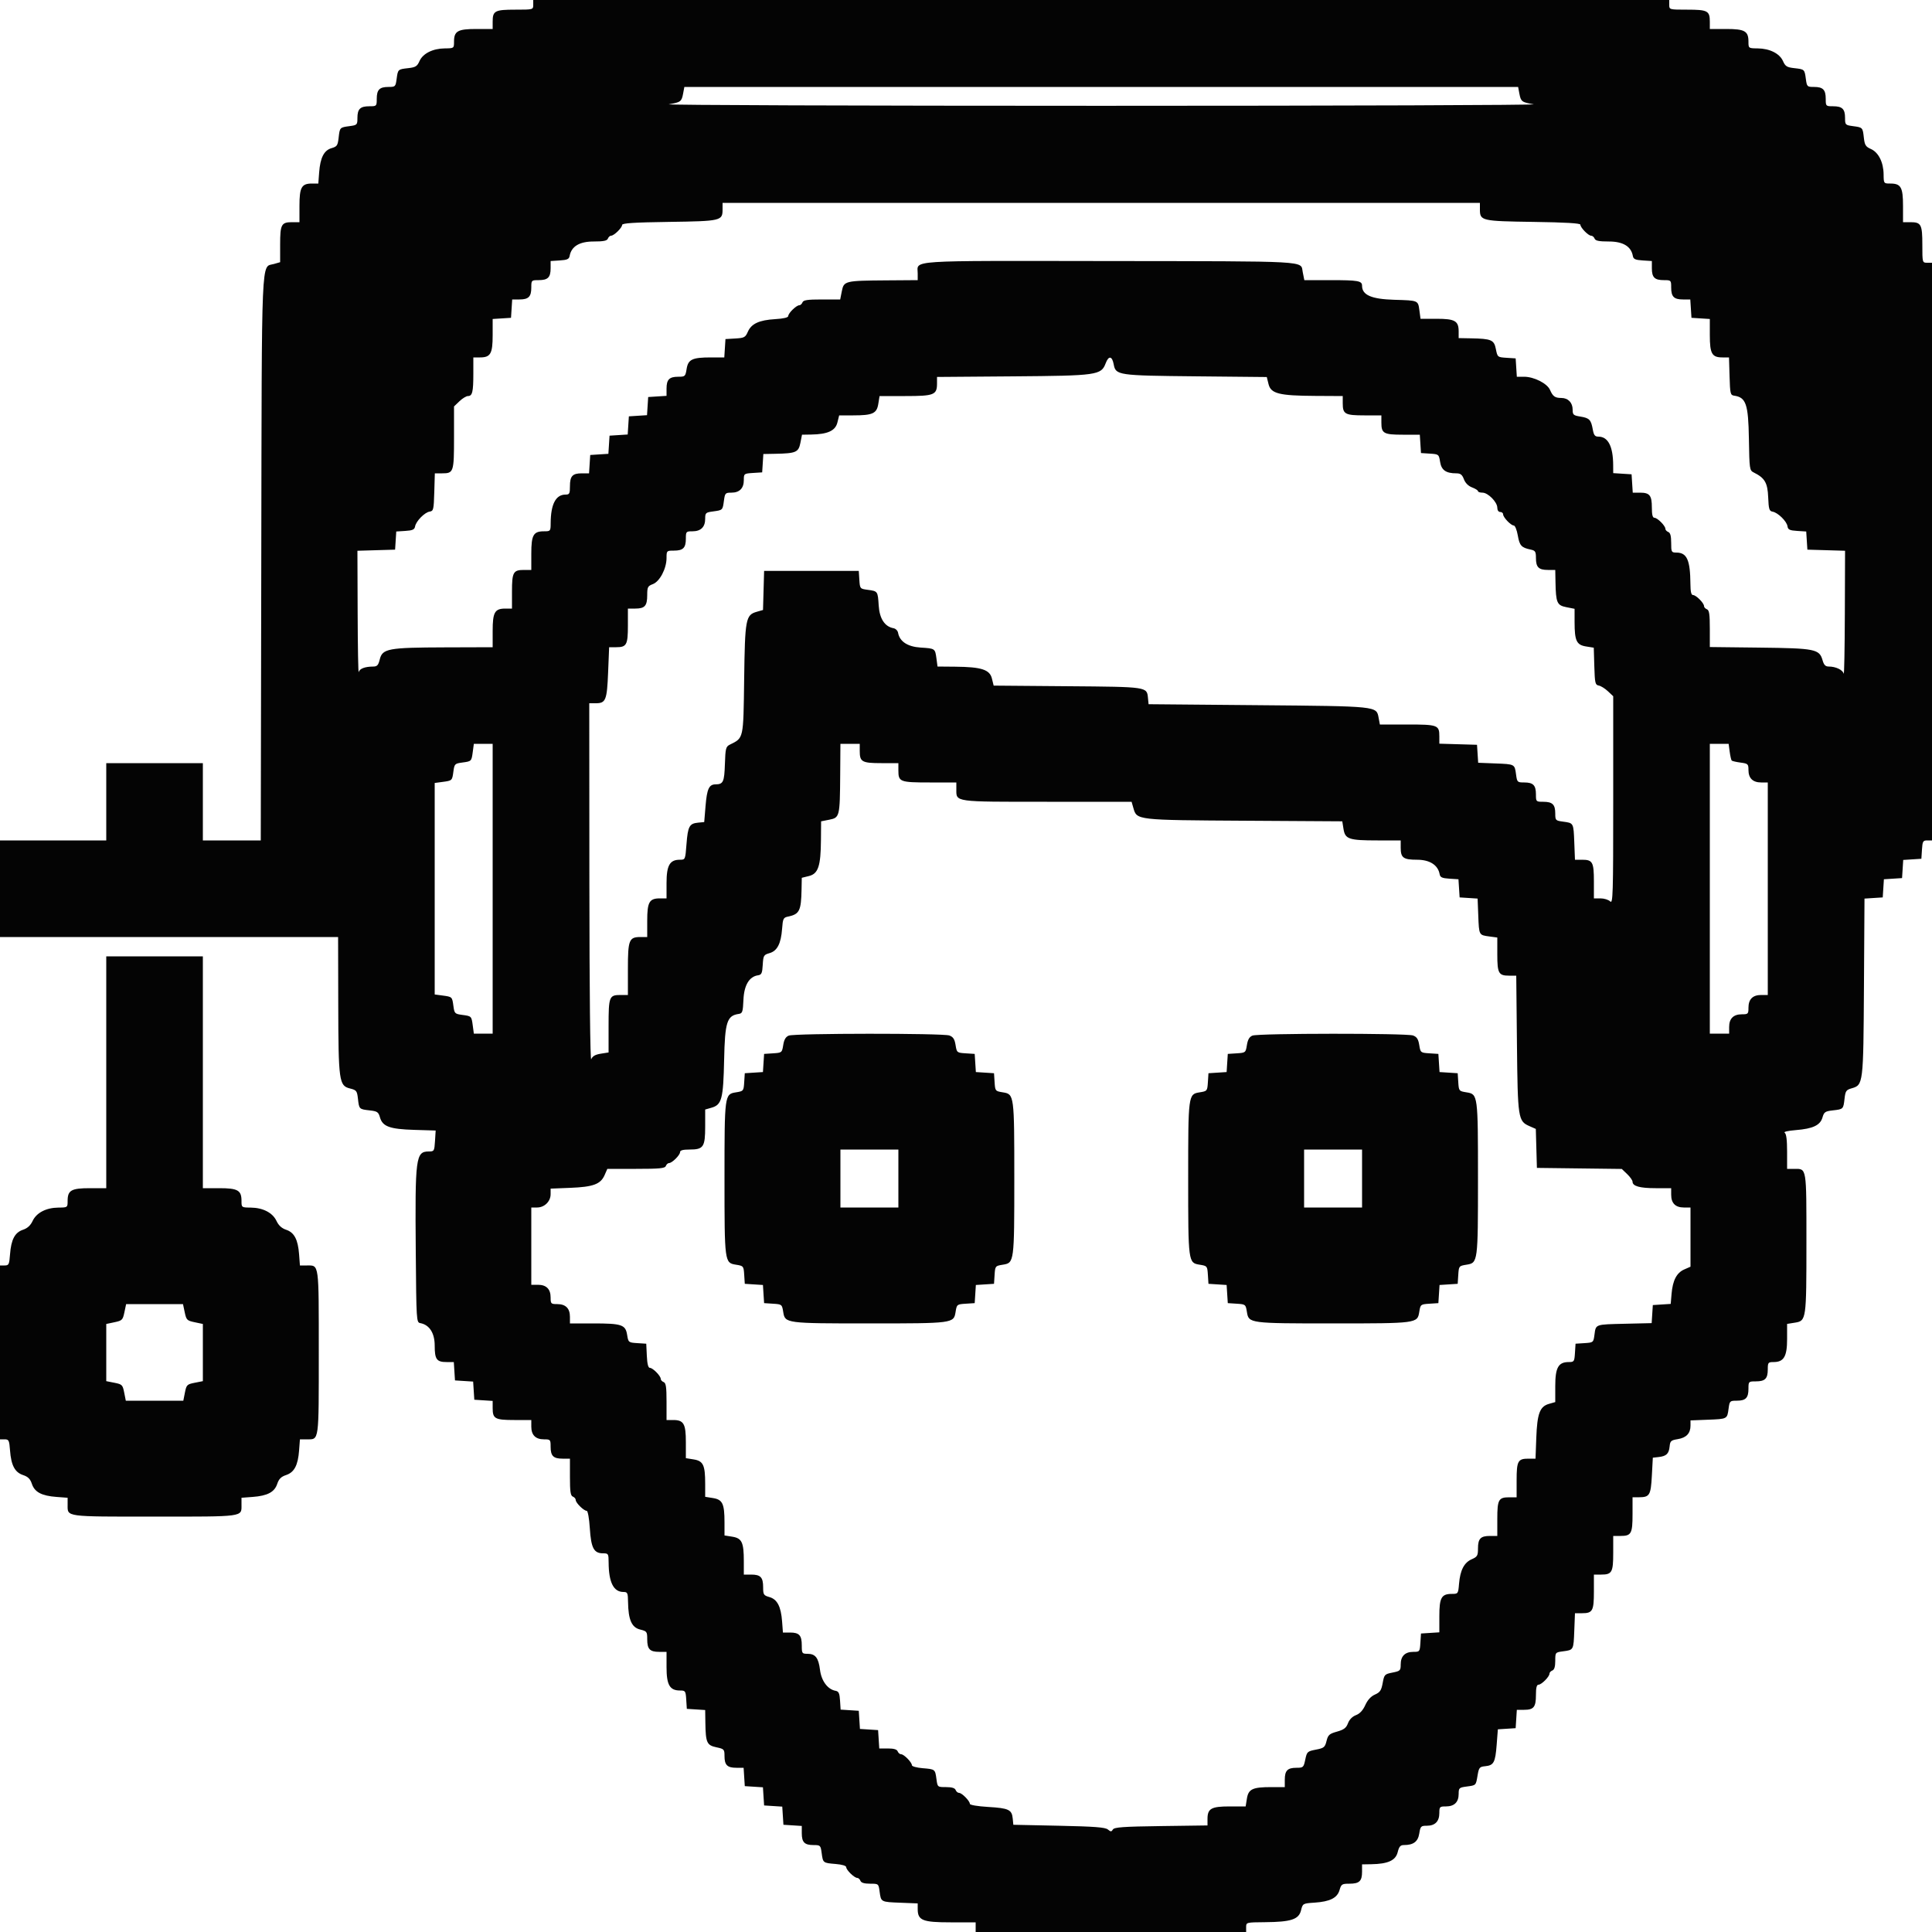 <svg id="svg" version="1.1" xmlns="http://www.w3.org/2000/svg" xmlns:xlink="http://www.w3.org/1999/xlink" width="400" height="400" viewBox="0, 0, 400,400"><g id="svgg"><path id="path0" d="M110.400 1.000 C 110.400 1.995,110.381 2.000,106.680 2.000 C 102.459 2.000,102.000 2.243,102.000 4.480 L 102.000 6.000 98.629 6.000 C 94.763 6.000,94.000 6.434,94.000 8.629 C 94.000 9.995,93.993 10.000,92.100 10.019 C 89.602 10.044,87.542 11.078,86.848 12.654 C 86.375 13.727,86.040 13.937,84.528 14.107 C 82.377 14.349,82.385 14.342,82.114 16.367 C 81.903 17.941,81.842 18.000,80.427 18.000 C 78.564 18.000,78.000 18.577,78.000 20.480 C 78.000 21.973,77.973 22.000,76.480 22.000 C 74.577 22.000,74.000 22.564,74.000 24.427 C 74.000 25.842,73.941 25.903,72.367 26.114 C 70.341 26.385,70.349 26.376,70.106 28.536 C 69.928 30.114,69.767 30.351,68.653 30.670 C 67.083 31.119,66.304 32.640,66.076 35.700 L 65.904 38.000 64.580 38.000 C 62.436 38.000,62.000 38.782,62.000 42.629 L 62.000 46.000 60.480 46.000 C 58.249 46.000,58.000 46.464,58.000 50.622 L 58.000 54.284 56.700 54.656 C 54.037 55.419,54.211 51.337,54.095 115.700 L 53.989 174.000 47.995 174.000 L 42.000 174.000 42.000 166.000 L 42.000 158.000 32.000 158.000 L 22.000 158.000 22.000 166.000 L 22.000 174.000 11.000 174.000 L 0.000 174.000 0.000 184.000 L 0.000 194.000 35.000 194.000 L 70.000 194.000 70.031 207.900 C 70.066 223.883,70.193 224.794,72.466 225.359 C 73.804 225.693,73.924 225.847,74.108 227.479 C 74.352 229.645,74.355 229.648,76.536 229.894 C 78.114 230.072,78.351 230.233,78.670 231.347 C 79.212 233.241,80.694 233.778,85.800 233.931 L 90.200 234.063 90.063 236.231 C 89.931 238.314,89.881 238.400,88.792 238.400 C 86.069 238.400,85.918 239.562,86.080 259.195 C 86.197 273.427,86.220 273.793,87.000 273.934 C 88.901 274.276,90.000 275.984,90.000 278.595 C 90.000 281.442,90.403 282.000,92.458 282.000 L 93.956 282.000 94.078 283.900 L 94.200 285.800 96.079 285.921 L 97.958 286.042 98.079 287.921 L 98.200 289.800 100.100 289.922 L 102.000 290.044 102.000 291.542 C 102.000 293.736,102.482 294.000,106.480 294.000 L 110.000 294.000 110.000 295.371 C 110.000 297.114,110.886 298.000,112.629 298.000 C 113.950 298.000,114.000 298.056,114.000 299.520 C 114.000 301.436,114.564 302.000,116.480 302.000 L 118.000 302.000 118.000 305.813 C 118.000 308.832,118.125 309.673,118.600 309.855 C 118.930 309.982,119.200 310.305,119.200 310.573 C 119.200 311.154,120.875 312.800,121.467 312.800 C 121.706 312.800,121.982 314.345,122.118 316.443 C 122.382 320.518,122.957 321.600,124.862 321.600 C 125.952 321.600,126.000 321.681,126.010 323.500 C 126.030 327.605,127.033 329.600,129.076 329.600 C 129.920 329.600,130.003 329.782,130.031 331.700 C 130.084 335.347,130.781 336.940,132.511 337.371 C 133.929 337.723,134.000 337.820,134.000 339.391 C 134.000 341.436,134.536 342.000,136.480 342.000 L 138.000 342.000 138.000 345.200 C 138.000 348.841,138.671 350.000,140.778 350.000 C 141.900 350.000,141.962 350.091,142.078 351.900 L 142.200 353.800 144.100 353.922 L 146.000 354.044 146.040 356.722 C 146.101 360.795,146.346 361.339,148.318 361.757 C 149.922 362.097,150.000 362.181,150.000 363.577 C 150.000 365.431,150.577 366.000,152.458 366.000 L 153.956 366.000 154.078 367.900 L 154.200 369.800 156.079 369.921 L 157.958 370.042 158.079 371.921 L 158.200 373.800 160.079 373.921 L 161.958 374.042 162.079 375.921 L 162.200 377.800 164.100 377.922 L 166.000 378.044 166.000 379.542 C 166.000 381.424,166.569 382.000,168.427 382.000 C 169.842 382.000,169.903 382.059,170.114 383.633 C 170.392 385.708,170.382 385.699,173.000 385.917 C 174.345 386.028,175.200 386.286,175.200 386.580 C 175.200 387.164,176.883 388.800,177.483 388.800 C 177.720 388.800,178.018 389.070,178.145 389.400 C 178.301 389.808,178.939 390.000,180.135 390.000 C 181.891 390.000,181.895 390.003,182.114 391.633 C 182.406 393.810,182.349 393.780,186.433 393.940 L 190.000 394.080 190.000 395.240 C 190.000 397.596,190.995 398.000,196.800 398.000 L 202.000 398.000 202.000 399.000 L 202.000 400.000 230.000 400.000 L 258.000 400.000 258.000 399.000 C 258.000 398.004,258.015 398.000,261.900 397.969 C 267.281 397.927,268.895 397.399,269.360 395.532 C 269.718 394.094,269.734 394.085,272.160 393.922 C 275.370 393.707,276.872 392.948,277.344 391.300 C 277.687 390.102,277.846 390.000,279.378 390.000 C 281.436 390.000,282.000 389.467,282.000 387.520 L 282.000 386.000 283.900 385.969 C 287.354 385.913,288.947 385.191,289.371 383.489 C 289.662 382.319,289.935 382.000,290.645 382.000 C 292.636 382.000,293.575 381.300,293.844 379.612 C 294.085 378.107,294.190 378.000,295.423 378.000 C 297.117 378.000,298.000 377.099,298.000 375.371 C 298.000 374.076,298.076 374.000,299.371 374.000 C 301.099 374.000,302.000 373.117,302.000 371.424 C 302.000 370.184,302.097 370.092,303.633 369.886 C 305.634 369.618,305.558 369.696,305.920 367.555 C 306.192 365.954,306.328 365.789,307.479 365.677 C 309.267 365.502,309.585 364.915,309.867 361.268 L 310.116 358.039 311.958 357.920 L 313.800 357.800 313.922 355.900 L 314.044 354.000 315.542 354.000 C 317.548 354.000,318.000 353.433,318.000 350.920 C 318.000 349.426,318.157 348.800,318.530 348.800 C 319.153 348.800,320.800 347.143,320.800 346.517 C 320.800 346.280,321.070 345.982,321.400 345.855 C 321.808 345.699,322.000 345.061,322.000 343.865 C 322.000 342.109,322.003 342.105,323.633 341.886 C 325.810 341.594,325.780 341.651,325.940 337.567 L 326.080 334.000 327.560 334.000 C 329.734 334.000,330.000 333.512,330.000 329.520 L 330.000 326.000 331.520 326.000 C 333.737 326.000,334.000 325.525,334.000 321.520 L 334.000 318.000 335.520 318.000 C 337.737 318.000,338.000 317.525,338.000 313.520 L 338.000 310.000 339.300 309.994 C 341.546 309.983,341.780 309.594,342.000 305.516 L 342.200 301.800 343.400 301.665 C 345.010 301.483,345.530 300.983,345.677 299.475 C 345.787 298.342,345.964 298.183,347.367 297.957 C 349.137 297.671,350.000 296.756,350.000 295.163 L 350.000 294.080 353.567 293.940 C 357.651 293.780,357.594 293.810,357.886 291.633 C 358.097 290.059,358.158 290.000,359.573 290.000 C 361.436 290.000,362.000 289.423,362.000 287.520 C 362.000 286.027,362.027 286.000,363.520 286.000 C 365.436 286.000,366.000 285.436,366.000 283.520 C 366.000 282.098,366.077 282.000,367.200 282.000 C 369.321 282.000,370.000 280.849,370.000 277.251 L 370.000 274.102 371.612 273.844 C 373.973 273.467,374.000 273.279,374.000 257.254 C 374.000 241.554,374.073 242.000,371.520 242.000 L 370.000 242.000 370.000 238.424 C 370.000 236.002,369.839 234.743,369.500 234.524 C 369.206 234.334,370.155 234.108,371.800 233.976 C 375.356 233.692,376.864 232.975,377.330 231.347 C 377.649 230.233,377.886 230.072,379.464 229.894 C 381.646 229.648,381.648 229.646,381.894 227.464 C 382.072 225.886,382.233 225.649,383.347 225.330 C 385.774 224.635,385.788 224.520,385.912 204.321 L 386.023 186.043 387.912 185.921 L 389.800 185.800 389.921 183.921 L 390.042 182.042 391.921 181.921 L 393.800 181.800 393.921 179.921 L 394.042 178.042 395.921 177.921 L 397.800 177.800 397.922 175.900 C 398.032 174.185,398.139 174.000,399.022 174.000 L 400.000 174.000 400.000 114.200 L 400.000 54.400 399.000 54.400 C 398.005 54.400,398.000 54.381,398.000 50.680 C 398.000 46.459,397.757 46.000,395.520 46.000 L 394.000 46.000 394.000 42.629 C 394.000 38.763,393.566 38.000,391.371 38.000 C 390.005 38.000,390.000 37.993,389.981 36.100 C 389.956 33.602,388.922 31.542,387.346 30.848 C 386.273 30.375,386.063 30.040,385.893 28.528 C 385.651 26.377,385.658 26.385,383.633 26.114 C 382.059 25.903,382.000 25.842,382.000 24.427 C 382.000 22.564,381.423 22.000,379.520 22.000 C 378.027 22.000,378.000 21.973,378.000 20.480 C 378.000 18.577,377.436 18.000,375.573 18.000 C 374.158 18.000,374.097 17.941,373.886 16.367 C 373.615 14.342,373.623 14.349,371.472 14.107 C 369.960 13.937,369.625 13.727,369.152 12.654 C 368.458 11.078,366.398 10.044,363.900 10.019 C 362.007 10.000,362.000 9.995,362.000 8.629 C 362.000 6.434,361.237 6.000,357.371 6.000 L 354.000 6.000 354.000 4.480 C 354.000 2.243,353.541 2.000,349.320 2.000 C 345.619 2.000,345.600 1.995,345.600 1.000 L 345.600 0.000 228.000 0.000 L 110.400 0.000 110.400 1.000 M314.571 19.386 C 314.880 21.031,315.074 21.177,317.520 21.589 C 318.554 21.763,278.270 21.906,228.000 21.906 C 177.730 21.906,137.446 21.763,138.480 21.589 C 140.926 21.177,141.120 21.031,141.429 19.386 L 141.689 18.000 228.000 18.000 L 314.311 18.000 314.571 19.386 M306.400 43.351 C 306.400 45.715,306.699 45.785,317.461 45.941 C 324.098 46.037,327.200 46.220,327.200 46.515 C 327.200 47.121,328.837 48.800,329.427 48.800 C 329.695 48.800,330.018 49.070,330.145 49.400 C 330.318 49.852,331.048 50.000,333.113 50.000 C 336.035 50.000,337.711 51.016,338.065 53.000 C 338.180 53.646,338.573 53.824,340.104 53.922 L 342.000 54.044 342.000 55.542 C 342.000 57.436,342.569 58.000,344.480 58.000 C 345.973 58.000,346.000 58.027,346.000 59.520 C 346.000 61.431,346.564 62.000,348.458 62.000 L 349.956 62.000 350.078 63.900 L 350.200 65.800 352.100 65.922 L 354.000 66.044 354.000 69.393 C 354.000 73.229,354.437 74.000,356.614 74.000 L 357.971 74.000 358.086 77.900 C 358.192 81.522,358.260 81.809,359.045 81.921 C 361.490 82.270,361.970 83.670,362.090 90.800 C 362.197 97.201,362.224 97.390,363.115 97.833 C 365.389 98.966,365.961 99.951,366.084 102.950 C 366.185 105.429,366.302 105.810,367.000 105.935 C 368.100 106.132,369.933 107.929,370.079 108.955 C 370.180 109.657,370.518 109.821,372.079 109.921 L 373.958 110.042 374.079 111.921 L 374.200 113.800 378.100 113.914 L 382.000 114.029 381.954 127.114 C 381.928 134.312,381.823 139.875,381.720 139.477 C 381.515 138.688,380.076 138.000,378.632 138.000 C 377.941 138.000,377.624 137.680,377.344 136.700 C 376.681 134.386,375.823 134.214,364.300 134.081 L 354.000 133.962 354.000 130.169 C 354.000 127.165,353.875 126.327,353.400 126.145 C 353.070 126.018,352.800 125.720,352.800 125.483 C 352.800 124.857,351.153 123.200,350.530 123.200 C 350.153 123.200,349.995 122.535,349.983 120.900 C 349.945 115.951,349.265 114.418,347.100 114.406 C 346.047 114.400,346.000 114.315,346.000 112.387 C 346.000 110.968,345.823 110.307,345.400 110.145 C 345.070 110.018,344.800 109.720,344.800 109.483 C 344.800 108.857,343.153 107.200,342.530 107.200 C 342.157 107.200,342.000 106.574,342.000 105.080 C 342.000 102.567,341.548 102.000,339.542 102.000 L 338.044 102.000 337.922 100.100 L 337.800 98.200 335.900 98.078 L 334.000 97.956 333.990 96.278 C 333.968 92.410,332.926 90.400,330.942 90.400 C 330.210 90.400,329.984 90.112,329.766 88.900 C 329.405 86.894,329.066 86.545,327.192 86.245 C 325.758 86.016,325.600 85.875,325.600 84.824 C 325.600 83.370,324.672 82.402,323.271 82.394 C 321.934 82.386,321.508 82.084,320.908 80.717 C 320.322 79.382,317.595 78.000,315.547 78.000 L 314.044 78.000 313.922 76.100 L 313.800 74.200 311.919 74.079 C 310.058 73.959,310.035 73.941,309.707 72.281 C 309.327 70.358,308.792 70.129,304.500 70.047 L 302.000 70.000 302.000 68.629 C 302.000 66.441,301.232 66.000,297.424 66.000 L 294.105 66.000 293.886 64.367 C 293.590 62.160,293.721 62.217,288.668 62.068 C 283.938 61.928,282.000 61.085,282.000 59.168 C 282.000 58.140,281.209 58.000,275.391 58.000 L 270.047 58.000 269.711 56.302 C 269.248 53.961,271.768 54.101,229.129 54.047 C 187.111 53.995,190.000 53.804,190.000 56.629 L 190.000 58.000 183.500 58.047 C 174.921 58.110,174.712 58.161,174.289 60.302 L 173.953 62.000 170.164 62.000 C 167.165 62.000,166.327 62.125,166.145 62.600 C 166.018 62.930,165.720 63.200,165.483 63.200 C 164.880 63.200,163.200 64.837,163.200 65.425 C 163.200 65.741,162.260 65.966,160.500 66.073 C 157.175 66.273,155.571 67.012,154.836 68.681 C 154.320 69.852,154.096 69.973,152.236 70.081 L 150.200 70.200 150.078 72.100 L 149.956 74.000 147.204 74.000 C 143.326 74.000,142.473 74.403,142.156 76.388 C 141.909 77.931,141.835 78.000,140.429 78.000 C 138.569 78.000,138.000 78.576,138.000 80.458 L 138.000 81.956 136.100 82.078 L 134.200 82.200 134.079 84.079 L 133.958 85.958 132.079 86.079 L 130.200 86.200 130.079 88.079 L 129.958 89.958 128.079 90.079 L 126.200 90.200 126.079 92.079 L 125.958 93.958 124.079 94.079 L 122.200 94.200 122.078 96.100 L 121.956 98.000 120.458 98.000 C 118.522 98.000,118.000 98.569,118.000 100.680 C 118.000 102.210,117.898 102.400,117.076 102.400 C 115.069 102.400,114.031 104.397,114.010 108.300 C 114.000 109.968,113.974 110.000,112.629 110.000 C 110.434 110.000,110.000 110.763,110.000 114.629 L 110.000 118.000 108.480 118.000 C 106.263 118.000,106.000 118.475,106.000 122.480 L 106.000 126.000 104.629 126.000 C 102.434 126.000,102.000 126.763,102.000 130.629 L 102.000 134.000 92.100 134.031 C 80.367 134.067,79.183 134.285,78.629 136.511 C 78.322 137.746,78.083 138.001,77.229 138.005 C 75.558 138.014,74.455 138.437,74.268 139.141 C 74.172 139.503,74.072 134.002,74.046 126.914 L 74.000 114.029 77.900 113.914 L 81.800 113.800 81.921 111.921 L 82.042 110.042 83.917 109.921 C 85.427 109.824,85.821 109.644,85.935 109.000 C 86.131 107.900,87.929 106.067,88.955 105.921 C 89.740 105.809,89.808 105.522,89.914 101.900 L 90.029 98.000 91.534 98.000 C 93.918 98.000,94.000 97.755,94.000 90.595 L 94.000 84.150 95.122 83.075 C 95.739 82.484,96.530 82.000,96.879 82.000 C 97.795 82.000,98.000 81.155,98.000 77.367 L 98.000 74.000 99.371 74.000 C 101.563 74.000,102.000 73.235,102.000 69.393 L 102.000 66.044 103.900 65.922 L 105.800 65.800 105.922 63.900 L 106.044 62.000 107.542 62.000 C 109.436 62.000,110.000 61.431,110.000 59.520 C 110.000 58.027,110.027 58.000,111.520 58.000 C 113.431 58.000,114.000 57.436,114.000 55.542 L 114.000 54.044 115.896 53.922 C 117.427 53.824,117.820 53.646,117.935 53.000 C 118.289 51.016,119.965 50.000,122.887 50.000 C 124.952 50.000,125.682 49.852,125.855 49.400 C 125.982 49.070,126.280 48.800,126.517 48.800 C 127.122 48.800,128.800 47.162,128.800 46.571 C 128.800 46.203,131.205 46.047,138.539 45.941 C 149.301 45.785,149.600 45.715,149.600 43.351 L 149.600 42.000 228.000 42.000 L 306.400 42.000 306.400 43.351 M230.577 75.418 C 231.005 77.701,231.368 77.754,247.637 77.915 L 262.274 78.060 262.637 79.530 C 263.123 81.499,264.812 81.926,272.300 81.968 L 278.000 82.000 278.000 83.520 C 278.000 85.737,278.475 86.000,282.480 86.000 L 286.000 86.000 286.000 87.520 C 286.000 89.735,286.476 90.000,290.458 90.000 L 293.956 90.000 294.078 91.900 L 294.200 93.800 296.052 93.920 C 297.875 94.038,297.908 94.065,298.159 95.632 C 298.432 97.342,299.371 98.000,301.538 98.000 C 302.383 98.000,302.727 98.273,303.087 99.225 C 303.380 100.002,303.998 100.620,304.775 100.913 C 305.449 101.167,306.000 101.516,306.000 101.688 C 306.000 101.859,306.416 102.000,306.925 102.000 C 308.081 102.000,310.000 103.949,310.000 105.122 C 310.000 105.636,310.249 106.000,310.600 106.000 C 310.930 106.000,311.200 106.213,311.200 106.474 C 311.200 107.104,312.814 108.800,313.413 108.800 C 313.674 108.800,314.048 109.727,314.244 110.859 C 314.609 112.969,314.983 113.380,316.900 113.784 C 317.865 113.987,318.000 114.201,318.000 115.528 C 318.000 117.436,318.566 118.000,320.480 118.000 L 322.000 118.000 322.047 120.500 C 322.129 124.802,322.355 125.326,324.302 125.711 L 326.000 126.047 326.000 128.797 C 326.000 132.667,326.405 133.527,328.374 133.842 L 329.972 134.098 330.086 137.944 C 330.189 141.430,330.275 141.804,331.000 141.934 C 331.440 142.013,332.295 142.544,332.900 143.114 L 334.000 144.150 334.000 165.703 C 334.000 185.298,333.943 187.200,333.371 186.629 C 333.026 186.283,332.126 186.000,331.371 186.000 L 330.000 186.000 330.000 182.480 C 330.000 178.488,329.734 178.000,327.560 178.000 L 326.080 178.000 325.940 174.433 C 325.780 170.349,325.810 170.406,323.633 170.114 C 322.059 169.903,322.000 169.842,322.000 168.427 C 322.000 166.564,321.423 166.000,319.520 166.000 C 318.027 166.000,318.000 165.973,318.000 164.480 C 318.000 162.577,317.436 162.000,315.573 162.000 C 314.158 162.000,314.097 161.941,313.886 160.367 C 313.594 158.191,313.649 158.220,309.587 158.061 L 306.041 157.922 305.920 156.061 L 305.800 154.200 301.900 154.086 L 298.000 153.971 298.000 152.466 C 298.000 150.115,297.691 150.000,291.365 150.000 L 285.689 150.000 285.423 148.582 C 284.974 146.187,285.297 146.220,260.400 146.000 L 237.800 145.800 237.677 144.530 C 237.449 142.179,237.667 142.211,221.003 142.075 L 205.729 141.949 205.364 140.475 C 204.909 138.631,203.193 138.080,197.753 138.032 L 194.105 138.000 193.886 136.367 C 193.603 134.257,193.614 134.264,190.617 134.073 C 187.909 133.901,186.262 132.822,185.934 131.005 C 185.855 130.567,185.433 130.145,184.995 130.066 C 183.178 129.738,182.099 128.091,181.927 125.383 C 181.736 122.389,181.741 122.396,179.653 122.116 C 178.054 121.902,178.039 121.883,177.920 120.050 L 177.800 118.200 168.000 118.200 L 158.200 118.200 158.087 122.246 L 157.973 126.292 156.687 126.660 C 154.384 127.320,154.236 128.112,154.069 140.668 C 153.903 153.117,153.986 152.739,151.115 154.166 C 150.279 154.582,150.190 154.929,150.083 158.197 C 149.962 161.896,149.738 162.382,148.149 162.394 C 146.793 162.404,146.371 163.316,146.076 166.870 L 145.800 170.200 144.530 170.323 C 142.731 170.497,142.415 171.081,142.132 174.752 C 141.882 177.998,141.881 178.000,140.741 178.000 C 138.672 178.000,138.000 179.176,138.000 182.800 L 138.000 186.000 136.629 186.000 C 134.434 186.000,134.000 186.763,134.000 190.629 L 134.000 194.000 132.629 194.000 C 130.233 194.000,130.000 194.588,130.000 200.629 L 130.000 206.000 128.480 206.000 C 126.123 206.000,126.000 206.320,126.000 212.429 L 126.000 217.898 124.384 218.156 C 123.228 218.341,122.667 218.668,122.410 219.307 C 122.194 219.845,122.041 205.357,122.025 182.900 L 122.000 145.600 123.351 145.600 C 125.420 145.600,125.670 144.973,125.904 139.203 L 126.115 134.000 127.577 134.000 C 129.733 134.000,130.000 133.506,130.000 129.520 L 130.000 126.000 131.520 126.000 C 133.500 126.000,134.000 125.437,134.000 123.208 C 134.000 121.550,134.111 121.333,135.168 120.935 C 136.596 120.395,138.000 117.714,138.000 115.525 C 138.000 114.026,138.026 114.000,139.520 114.000 C 141.436 114.000,142.000 113.436,142.000 111.520 C 142.000 110.056,142.050 110.000,143.371 110.000 C 145.099 110.000,146.000 109.117,146.000 107.424 C 146.000 106.184,146.097 106.092,147.633 105.886 C 149.637 105.617,149.617 105.637,149.886 103.633 C 150.092 102.097,150.184 102.000,151.424 102.000 C 153.110 102.000,154.000 101.100,154.000 99.393 C 154.000 98.067,154.033 98.042,155.900 97.922 L 157.800 97.800 157.922 95.900 L 158.044 94.000 160.522 93.953 C 164.801 93.871,165.327 93.643,165.711 91.698 L 166.047 90.000 167.924 89.969 C 171.355 89.913,172.948 89.188,173.371 87.489 L 173.741 86.000 176.645 86.000 C 180.679 86.000,181.525 85.612,181.844 83.612 L 182.102 82.000 187.423 82.000 C 193.397 82.000,194.000 81.761,194.000 79.393 L 194.000 78.043 209.700 77.921 C 227.201 77.786,227.988 77.675,228.920 75.207 C 229.530 73.590,230.251 73.682,230.577 75.418 M102.000 184.000 L 102.000 214.000 100.053 214.000 L 98.105 214.000 97.886 212.367 C 97.618 210.367,97.632 210.382,95.679 210.120 C 94.180 209.919,94.081 209.820,93.880 208.321 C 93.618 206.368,93.633 206.382,91.633 206.114 L 90.000 205.895 90.000 184.000 L 90.000 162.105 91.633 161.886 C 93.633 161.618,93.618 161.632,93.880 159.679 C 94.081 158.180,94.180 158.081,95.679 157.880 C 97.632 157.618,97.618 157.633,97.886 155.633 L 98.105 154.000 100.053 154.000 L 102.000 154.000 102.000 184.000 M178.000 155.520 C 178.000 157.737,178.475 158.000,182.480 158.000 L 186.000 158.000 186.000 159.520 C 186.000 161.879,186.316 162.000,192.480 162.000 L 198.000 162.000 198.000 163.371 C 198.000 166.093,197.334 166.000,216.771 166.000 L 234.284 166.000 234.656 167.300 C 235.373 169.804,235.224 169.787,257.653 169.923 L 277.905 170.046 278.159 171.636 C 278.496 173.742,279.268 174.000,285.226 174.000 L 290.000 174.000 290.000 175.520 C 290.000 177.598,290.552 178.000,293.405 178.000 C 296.017 178.000,297.726 179.101,298.065 181.000 C 298.179 181.644,298.573 181.824,300.083 181.921 L 301.958 182.042 302.079 183.921 L 302.200 185.800 304.061 185.920 L 305.922 186.041 306.061 189.587 C 306.220 193.649,306.191 193.594,308.367 193.886 L 310.000 194.105 310.000 197.573 C 310.000 201.509,310.271 202.000,312.442 202.000 L 313.923 202.000 314.067 216.100 C 314.226 231.656,314.296 232.114,316.687 233.166 L 317.973 233.733 318.087 237.766 L 318.200 241.800 326.987 241.908 L 335.773 242.016 336.887 243.083 C 337.499 243.670,338.000 244.380,338.000 244.661 C 338.000 245.581,339.494 246.000,342.774 246.000 L 346.000 246.000 346.000 247.371 C 346.000 249.114,346.886 250.000,348.629 250.000 L 350.000 250.000 350.000 256.128 L 350.000 262.256 348.700 262.828 C 347.131 263.518,346.314 265.094,346.079 267.880 L 345.904 269.960 344.052 270.080 L 342.200 270.200 342.079 272.070 L 341.959 273.940 336.411 274.070 C 330.199 274.216,330.413 274.138,330.116 276.347 C 329.902 277.946,329.883 277.961,328.050 278.080 L 326.200 278.200 326.078 280.100 C 325.962 281.909,325.900 282.000,324.778 282.000 C 322.646 282.000,322.000 283.148,322.000 286.942 L 322.000 290.284 320.700 290.656 C 318.801 291.200,318.258 292.654,318.071 297.700 L 317.912 302.000 316.436 302.000 C 314.266 302.000,314.000 302.489,314.000 306.480 L 314.000 310.000 312.480 310.000 C 310.263 310.000,310.000 310.475,310.000 314.480 L 310.000 318.000 308.480 318.000 C 306.536 318.000,306.000 318.564,306.000 320.608 C 306.000 322.083,305.864 322.316,304.700 322.828 C 303.128 323.520,302.314 325.094,302.078 327.900 C 301.903 329.974,301.885 330.000,300.579 330.000 C 298.439 330.000,298.000 330.784,298.000 334.607 L 298.000 337.956 296.100 338.078 L 294.200 338.200 294.078 340.100 C 293.958 341.967,293.933 342.000,292.607 342.000 C 290.891 342.000,290.000 342.891,290.000 344.605 C 290.000 345.871,289.897 345.973,288.302 346.289 C 286.672 346.611,286.590 346.699,286.269 348.454 C 285.990 349.981,285.725 350.376,284.667 350.842 C 283.835 351.208,283.148 351.958,282.665 353.026 C 282.173 354.112,281.535 354.800,280.740 355.100 C 279.997 355.381,279.376 356.011,279.086 356.776 C 278.718 357.752,278.252 358.108,276.812 358.513 C 275.219 358.962,274.957 359.197,274.643 360.455 C 274.319 361.758,274.121 361.919,272.443 362.244 C 270.682 362.584,270.584 362.675,270.243 364.300 C 269.902 365.925,269.822 366.000,268.423 366.000 C 266.564 366.000,266.000 366.578,266.000 368.480 L 266.000 370.000 263.226 370.000 C 259.325 370.000,258.473 370.401,258.156 372.388 L 257.898 374.000 254.577 374.000 C 250.779 374.000,250.000 374.442,250.000 376.597 L 250.000 377.937 240.385 378.068 C 232.564 378.175,230.704 378.307,230.415 378.774 C 230.107 379.273,229.970 379.273,229.370 378.774 C 228.829 378.325,226.629 378.157,219.239 378.000 L 209.800 377.800 209.677 376.530 C 209.497 374.671,208.854 374.363,204.622 374.110 C 202.392 373.977,200.800 373.709,200.800 373.467 C 200.800 372.875,199.154 371.200,198.573 371.200 C 198.305 371.200,197.982 370.930,197.855 370.600 C 197.699 370.192,197.061 370.000,195.865 370.000 C 194.109 370.000,194.105 369.997,193.886 368.367 C 193.608 366.292,193.618 366.301,191.000 366.083 C 189.790 365.983,188.800 365.710,188.800 365.476 C 188.800 364.877,187.159 363.200,186.573 363.200 C 186.305 363.200,185.982 362.930,185.855 362.600 C 185.698 362.190,185.057 362.000,183.834 362.000 L 182.044 362.000 181.922 360.100 L 181.800 358.200 179.921 358.079 L 178.042 357.958 177.921 356.079 L 177.800 354.200 175.921 354.079 L 174.042 353.958 173.921 352.083 C 173.824 350.573,173.644 350.179,173.000 350.065 C 171.363 349.773,170.060 348.021,169.773 345.726 C 169.461 343.225,168.816 342.400,167.171 342.400 C 166.058 342.400,166.000 342.315,166.000 340.680 C 166.000 338.575,165.478 338.000,163.568 338.000 L 162.096 338.000 161.924 335.700 C 161.693 332.607,160.920 331.120,159.300 330.656 C 158.102 330.313,158.000 330.154,158.000 328.622 C 158.000 326.564,157.467 326.000,155.520 326.000 L 154.000 326.000 154.000 323.226 C 154.000 319.325,153.599 318.473,151.612 318.156 L 150.000 317.898 150.000 315.175 C 150.000 311.326,149.594 310.472,147.612 310.156 L 146.000 309.898 146.000 307.175 C 146.000 303.326,145.594 302.472,143.612 302.156 L 142.000 301.898 142.000 298.577 C 142.000 294.767,141.559 294.000,139.371 294.000 L 138.000 294.000 138.000 290.187 C 138.000 287.168,137.875 286.327,137.400 286.145 C 137.070 286.018,136.800 285.720,136.800 285.483 C 136.800 284.867,135.157 283.200,134.549 283.200 C 134.202 283.200,134.000 282.400,133.919 280.700 L 133.800 278.200 131.948 278.080 C 130.125 277.962,130.092 277.935,129.841 276.368 C 129.504 274.258,128.734 274.000,122.774 274.000 L 118.000 274.000 118.000 272.629 C 118.000 270.886,117.114 270.000,115.371 270.000 C 114.076 270.000,114.000 269.924,114.000 268.629 C 114.000 266.886,113.114 266.000,111.371 266.000 L 110.000 266.000 110.000 258.000 L 110.000 250.000 111.200 250.000 C 112.722 250.000,114.000 248.742,114.000 247.245 L 114.000 246.091 118.100 245.928 C 122.823 245.741,124.347 245.175,125.172 243.300 L 125.744 242.000 131.685 242.000 C 136.596 242.000,137.665 241.896,137.855 241.400 C 137.982 241.070,138.280 240.800,138.517 240.800 C 139.143 240.800,140.800 239.153,140.800 238.530 C 140.800 238.162,141.401 238.000,142.771 238.000 C 145.648 238.000,146.000 237.480,146.000 233.229 L 146.000 229.716 147.300 229.344 C 149.439 228.731,149.749 227.554,149.923 219.400 C 150.089 211.589,150.511 210.269,152.955 209.921 C 153.709 209.813,153.813 209.499,153.921 207.000 C 154.051 203.974,155.121 202.182,156.955 201.921 C 157.670 201.819,157.818 201.486,157.919 199.752 C 158.031 197.830,158.116 197.682,159.319 197.338 C 160.919 196.880,161.694 195.380,161.925 192.295 C 162.082 190.188,162.187 189.972,163.148 189.772 C 165.518 189.278,165.867 188.580,165.953 184.171 L 166.000 181.741 167.489 181.371 C 169.402 180.894,169.926 179.321,169.969 173.924 L 170.000 170.047 171.698 169.711 C 173.839 169.288,173.890 169.079,173.953 160.500 L 174.000 154.000 176.000 154.000 L 178.000 154.000 178.000 155.520 M358.114 155.633 C 358.234 156.531,358.423 157.356,358.533 157.467 C 358.644 157.577,359.469 157.766,360.367 157.886 C 361.903 158.092,362.000 158.184,362.000 159.424 C 362.000 161.117,362.901 162.000,364.629 162.000 L 366.000 162.000 366.000 184.000 L 366.000 206.000 364.629 206.000 C 362.886 206.000,362.000 206.886,362.000 208.629 C 362.000 209.924,361.924 210.000,360.629 210.000 C 358.886 210.000,358.000 210.886,358.000 212.629 L 358.000 214.000 356.000 214.000 L 354.000 214.000 354.000 184.000 L 354.000 154.000 355.947 154.000 L 357.895 154.000 358.114 155.633 M22.000 222.000 L 22.000 246.000 18.629 246.000 C 14.763 246.000,14.000 246.434,14.000 248.629 C 14.000 249.995,13.993 250.000,12.100 250.019 C 9.554 250.045,7.561 251.076,6.754 252.783 C 6.311 253.723,5.674 254.304,4.752 254.612 C 3.074 255.172,2.305 256.634,2.076 259.700 C 1.918 261.808,1.824 262.000,0.952 262.000 L 0.000 262.000 0.000 280.000 L 0.000 298.000 0.952 298.000 C 1.824 298.000,1.918 298.192,2.076 300.300 C 2.306 303.380,3.072 304.828,4.773 305.395 C 5.804 305.739,6.261 306.196,6.605 307.227 C 7.172 308.928,8.620 309.694,11.700 309.924 L 14.000 310.096 14.000 311.568 C 14.000 314.088,13.350 314.000,32.000 314.000 C 50.650 314.000,50.000 314.088,50.000 311.568 L 50.000 310.096 52.300 309.924 C 55.380 309.694,56.828 308.928,57.395 307.227 C 57.739 306.196,58.196 305.739,59.227 305.395 C 60.928 304.828,61.694 303.380,61.924 300.300 L 62.096 298.000 63.568 298.000 C 66.088 298.000,66.000 298.650,66.000 280.000 C 66.000 261.350,66.088 262.000,63.568 262.000 L 62.096 262.000 61.924 259.700 C 61.695 256.634,60.926 255.172,59.248 254.612 C 58.326 254.304,57.689 253.723,57.246 252.783 C 56.439 251.076,54.446 250.045,51.900 250.019 C 50.007 250.000,50.000 249.995,50.000 248.629 C 50.000 246.434,49.237 246.000,45.371 246.000 L 42.000 246.000 42.000 222.000 L 42.000 198.000 32.000 198.000 L 22.000 198.000 22.000 222.000 M163.307 214.410 C 162.671 214.666,162.341 215.227,162.159 216.364 C 161.908 217.936,161.876 217.962,160.052 218.080 L 158.200 218.200 158.079 220.079 L 157.958 221.958 156.079 222.079 L 154.200 222.200 154.080 224.052 C 153.962 225.875,153.935 225.908,152.368 226.159 C 150.016 226.535,150.000 226.655,150.000 244.000 C 150.000 261.345,150.016 261.465,152.368 261.841 C 153.935 262.092,153.962 262.125,154.080 263.948 L 154.200 265.800 156.079 265.921 L 157.958 266.042 158.079 267.921 L 158.200 269.800 160.052 269.920 C 161.875 270.038,161.908 270.065,162.159 271.632 C 162.535 273.984,162.655 274.000,180.000 274.000 C 197.345 274.000,197.465 273.984,197.841 271.632 C 198.092 270.065,198.125 270.038,199.948 269.920 L 201.800 269.800 201.921 267.921 L 202.042 266.042 203.921 265.921 L 205.800 265.800 205.920 263.948 C 206.038 262.125,206.065 262.092,207.632 261.841 C 209.984 261.465,210.000 261.345,210.000 244.000 C 210.000 226.655,209.984 226.535,207.632 226.159 C 206.065 225.908,206.038 225.875,205.920 224.052 L 205.800 222.200 203.921 222.079 L 202.042 221.958 201.921 220.079 L 201.800 218.200 199.948 218.080 C 198.125 217.962,198.092 217.935,197.841 216.368 C 197.647 215.151,197.346 214.684,196.567 214.388 C 195.274 213.896,164.533 213.917,163.307 214.410 M259.307 214.410 C 258.671 214.666,258.341 215.227,258.159 216.364 C 257.908 217.936,257.876 217.962,256.052 218.080 L 254.200 218.200 254.079 220.079 L 253.958 221.958 252.079 222.079 L 250.200 222.200 250.080 224.052 C 249.962 225.875,249.935 225.908,248.368 226.159 C 246.016 226.535,246.000 226.655,246.000 244.000 C 246.000 261.345,246.016 261.465,248.368 261.841 C 249.935 262.092,249.962 262.125,250.080 263.948 L 250.200 265.800 252.079 265.921 L 253.958 266.042 254.079 267.921 L 254.200 269.800 256.052 269.920 C 257.875 270.038,257.908 270.065,258.159 271.632 C 258.535 273.984,258.655 274.000,276.000 274.000 C 293.345 274.000,293.465 273.984,293.841 271.632 C 294.092 270.065,294.125 270.038,295.948 269.920 L 297.800 269.800 297.921 267.921 L 298.042 266.042 299.921 265.921 L 301.800 265.800 301.920 263.948 C 302.038 262.125,302.065 262.092,303.632 261.841 C 305.984 261.465,306.000 261.345,306.000 244.000 C 306.000 226.655,305.984 226.535,303.632 226.159 C 302.065 225.908,302.038 225.875,301.920 224.052 L 301.800 222.200 299.921 222.079 L 298.042 221.958 297.921 220.079 L 297.800 218.200 295.948 218.080 C 294.125 217.962,294.092 217.935,293.841 216.368 C 293.647 215.151,293.346 214.684,292.567 214.388 C 291.274 213.896,260.533 213.917,259.307 214.410 M186.000 244.000 L 186.000 250.000 180.000 250.000 L 174.000 250.000 174.000 244.000 L 174.000 238.000 180.000 238.000 L 186.000 238.000 186.000 244.000 M282.000 244.000 L 282.000 250.000 276.000 250.000 L 270.000 250.000 270.000 244.000 L 270.000 238.000 276.000 238.000 L 282.000 238.000 282.000 244.000 M38.245 271.699 C 38.580 273.287,38.713 273.420,40.301 273.755 L 42.000 274.114 42.000 280.033 L 42.000 285.953 40.311 286.287 C 38.723 286.601,38.601 286.723,38.287 288.311 L 37.953 290.000 32.000 290.000 L 26.047 290.000 25.713 288.311 C 25.399 286.723,25.277 286.601,23.689 286.287 L 22.000 285.953 22.000 280.033 L 22.000 274.114 23.699 273.755 C 25.287 273.420,25.420 273.287,25.755 271.699 L 26.114 270.000 32.000 270.000 L 37.886 270.000 38.245 271.699 " stroke="none" fill="#040404" fill-rule="evenodd"></path><path id="path1" d="" stroke="none" fill="#080404" fill-rule="evenodd"></path><path id="path2" d="" stroke="none" fill="#080404" fill-rule="evenodd"></path><path id="path3" d="" stroke="none" fill="#080404" fill-rule="evenodd"></path><path id="path4" d="" stroke="none" fill="#080404" fill-rule="evenodd"></path></g></svg>